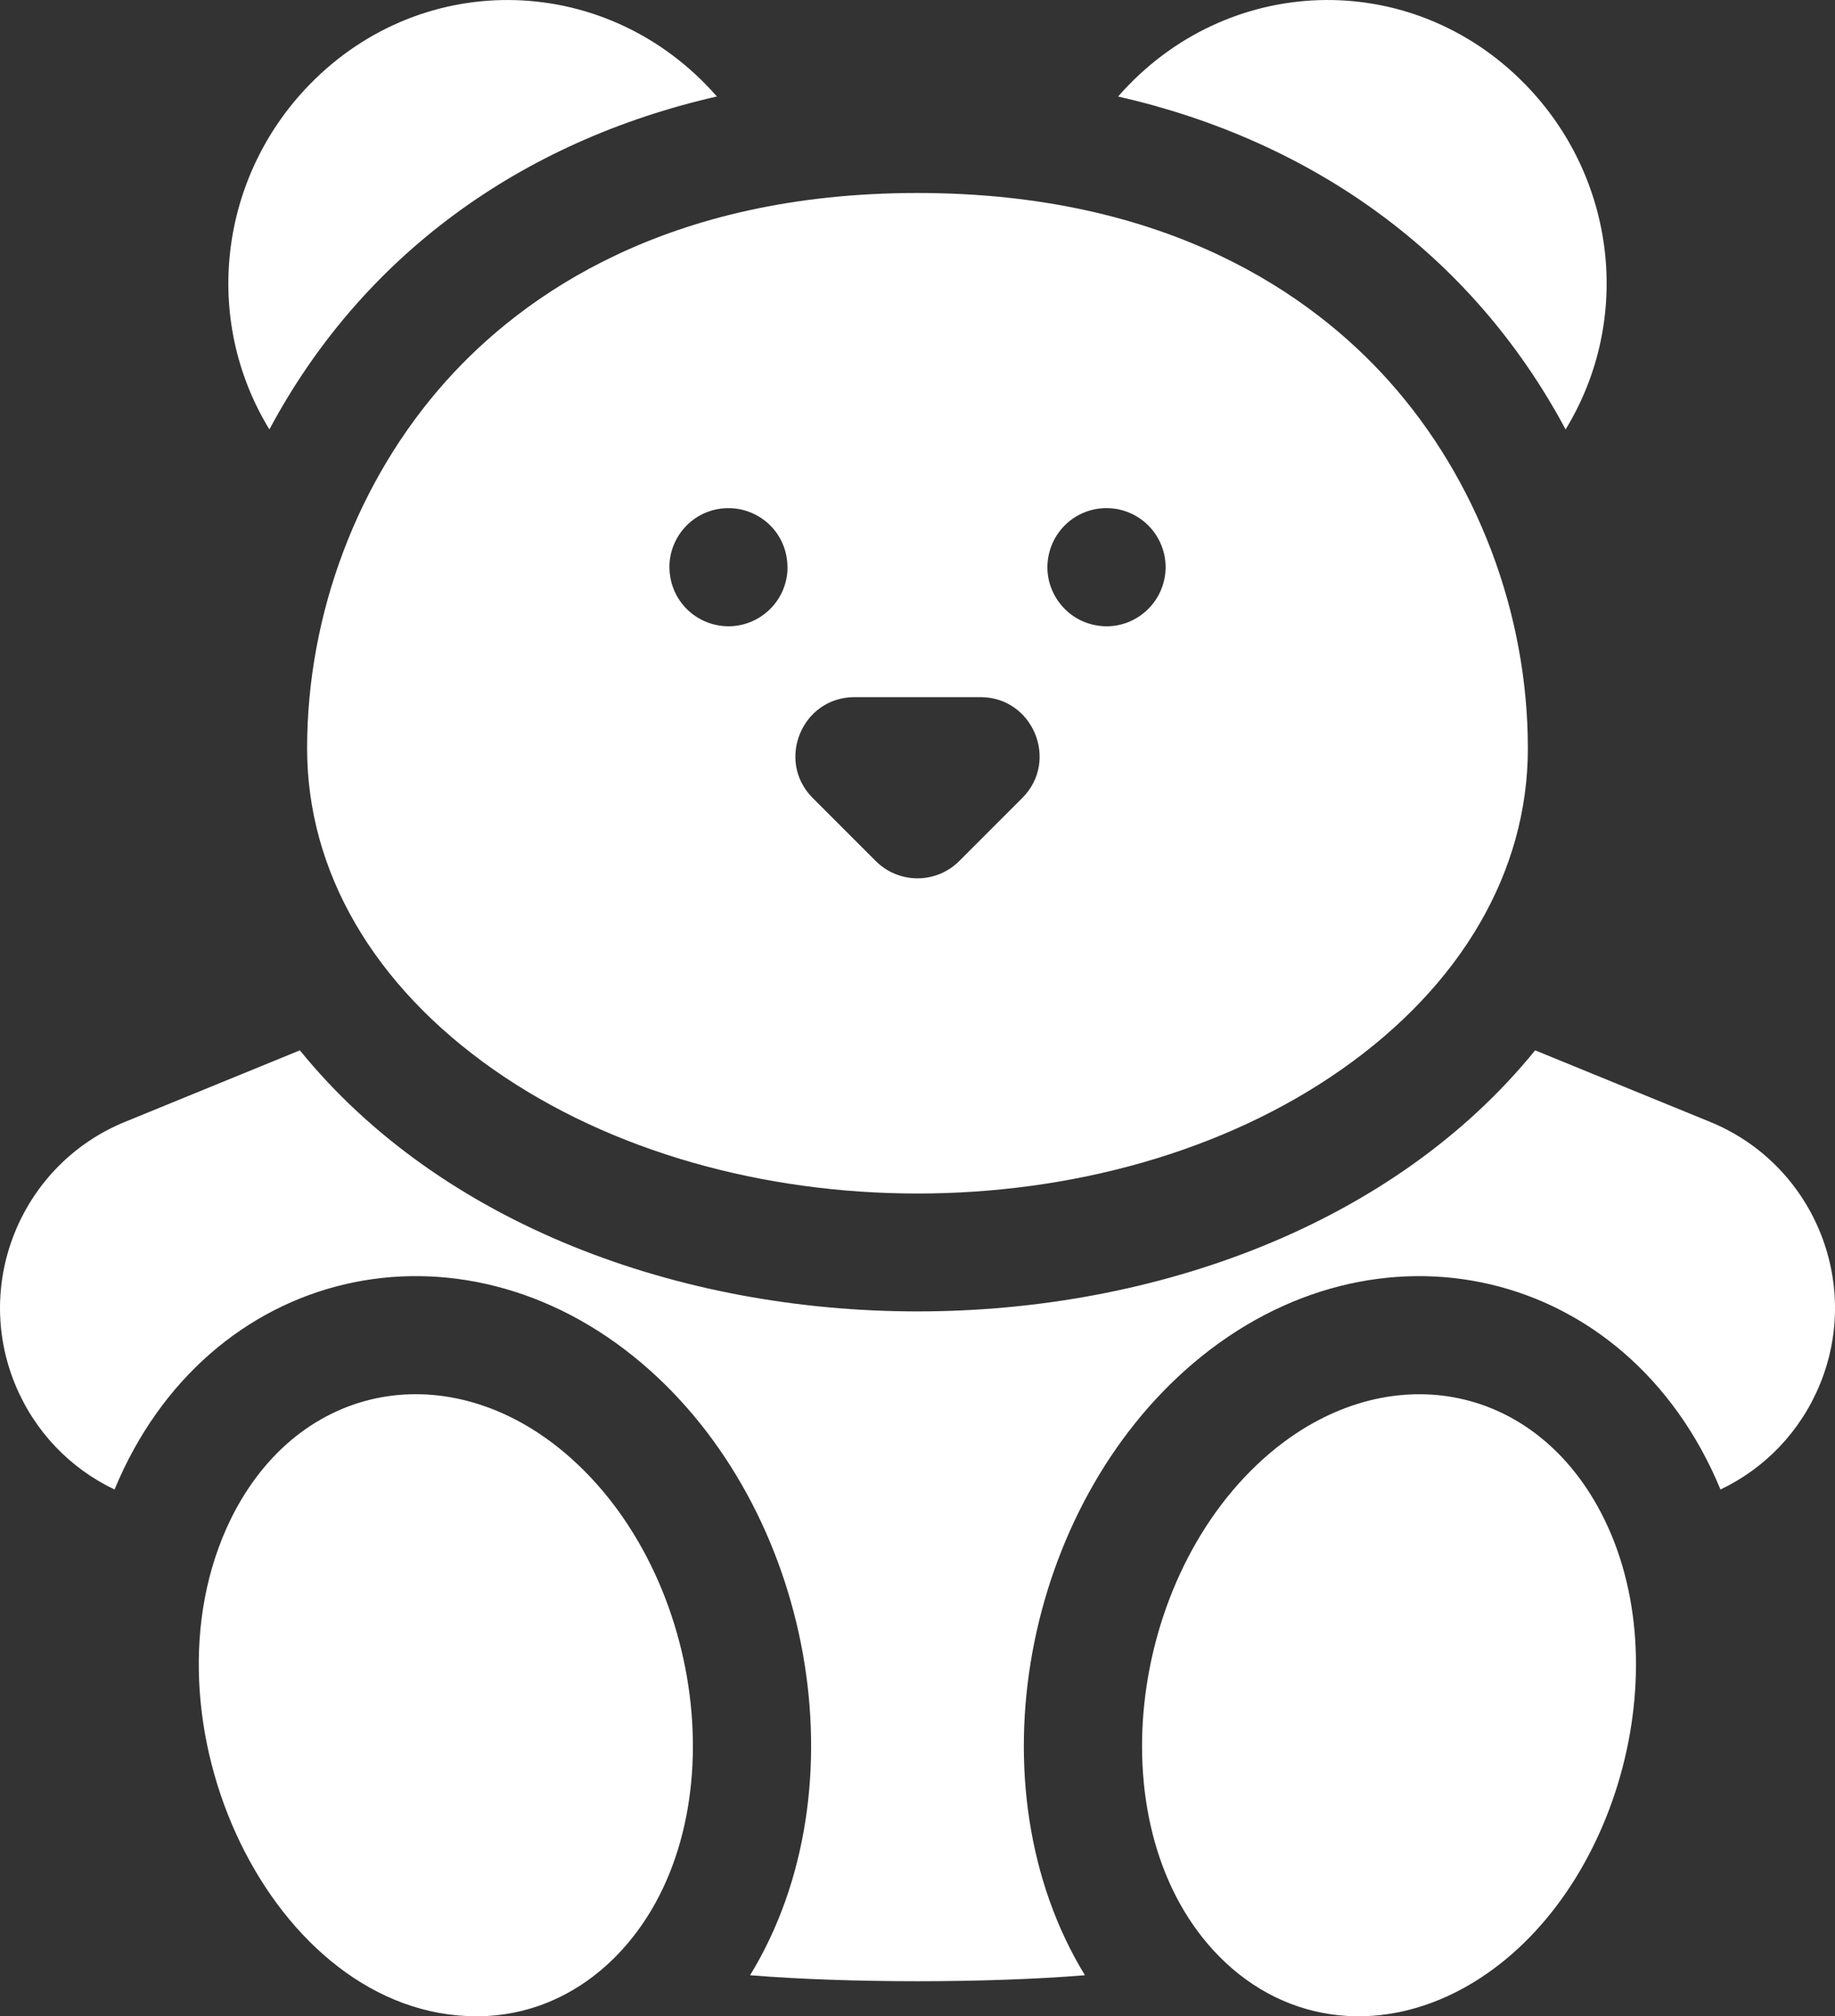 <?xml version="1.0" encoding="utf-8"?>
<!-- Generator: Adobe Illustrator 17.0.0, SVG Export Plug-In . SVG Version: 6.00 Build 0)  -->
<!DOCTYPE svg PUBLIC "-//W3C//DTD SVG 1.1//EN" "http://www.w3.org/Graphics/SVG/1.1/DTD/svg11.dtd">
<svg version="1.1" id="Capa_1" xmlns="http://www.w3.org/2000/svg" xmlns:xlink="http://www.w3.org/1999/xlink" x="0px" y="0px"
	 width="86.477px" height="95px" viewBox="212.762 208.5 86.477 95" enable-background="new 212.762 208.5 86.477 95"
	 xml:space="preserve">
<rect x="212.762" y="208.5" width="86.477" height="95" fill="#333333" stroke="none"/>
<g>
	<path fill="#FFFFFF" d="M282.166,301.923c6.954-4.201,9.905-15.299,5.861-22.492c-3.352-5.963-10.174-6.909-15.421-2.463
		c-6.775,5.74-8.2,17.805-2.398,23.701C273.432,303.946,278.07,304.397,282.166,301.923L282.166,301.923z"/>
	<path fill="#FFFFFF" d="M239.395,276.967c-5.428-4.6-12.536-3.43-15.755,3.102c-4.616,9.439,1.945,23.431,11.581,23.431
		c2.523,0,4.809-1.04,6.572-2.832C247.582,294.785,246.181,282.717,239.395,276.967z"/>
	<path fill="#FFFFFF" d="M286.543,228.733c3.171-5.187,2.379-11.871-1.901-16.257c-5.402-5.535-14.109-5.24-19.187,0.571
		C274.525,215.113,282.089,220.4,286.543,228.733L286.543,228.733z"/>
	<path fill="#FFFFFF" d="M293.354,261.36l-8.246-3.372c-13.312,16.395-44.892,16.407-58.214,0l-8.246,3.372
		c-4.833,1.977-7.157,7.515-5.181,12.346c0.915,2.24,2.607,3.983,4.693,4.974c4.369-10.551,16.25-13.234,24.835-5.96
		c8.062,6.831,10.5,20.037,5.116,28.846c4.63,0.376,11.144,0.377,15.78,0c-5.43-8.885-2.877-22.074,5.116-28.846
		c8.59-7.278,20.47-4.584,24.835,5.96c2.086-0.99,3.778-2.733,4.693-4.973C300.511,268.875,298.187,263.337,293.354,261.36z"/>
	<path fill="#FFFFFF" d="M246.546,213.046c-5.078-5.81-13.786-6.104-19.187-0.57c-4.267,4.372-5.081,11.056-1.901,16.257
		C229.837,220.54,237.305,215.152,246.546,213.046z"/>
	<path fill="#FFFFFF" d="M278.209,226.444c-3.619-4.038-10.409-8.851-22.209-8.851c-11.8,0-18.59,4.813-22.209,8.851
		c-4.167,4.65-6.556,10.961-6.556,17.316c0,5.793,3.124,11.17,8.797,15.141c11.109,7.776,28.822,7.78,39.936,0
		c5.673-3.971,8.797-9.348,8.797-15.141C284.766,237.405,282.376,231.093,278.209,226.444L278.209,226.444z M249.863,235.498
		c-0.164,1.582-1.573,2.647-3.044,2.496c-1.458-0.148-2.632-1.411-2.498-3.045c0.165-1.593,1.634-2.772,3.314-2.455
		C248.999,232.776,249.986,233.993,249.863,235.498z M260.938,246.099l-2.969,2.969c-1.087,1.087-2.85,1.087-3.937,0l-2.969-2.969
		c-1.748-1.748-0.51-4.752,1.968-4.752h5.939C261.441,241.347,262.69,244.347,260.938,246.099z M267.679,235.498
		c-0.162,1.564-1.56,2.652-3.044,2.496c-1.581-0.161-2.651-1.574-2.498-3.044c0.162-1.595,1.638-2.773,3.314-2.457
		C266.931,232.8,267.817,234.15,267.679,235.498L267.679,235.498z"/>
</g>
</svg>
